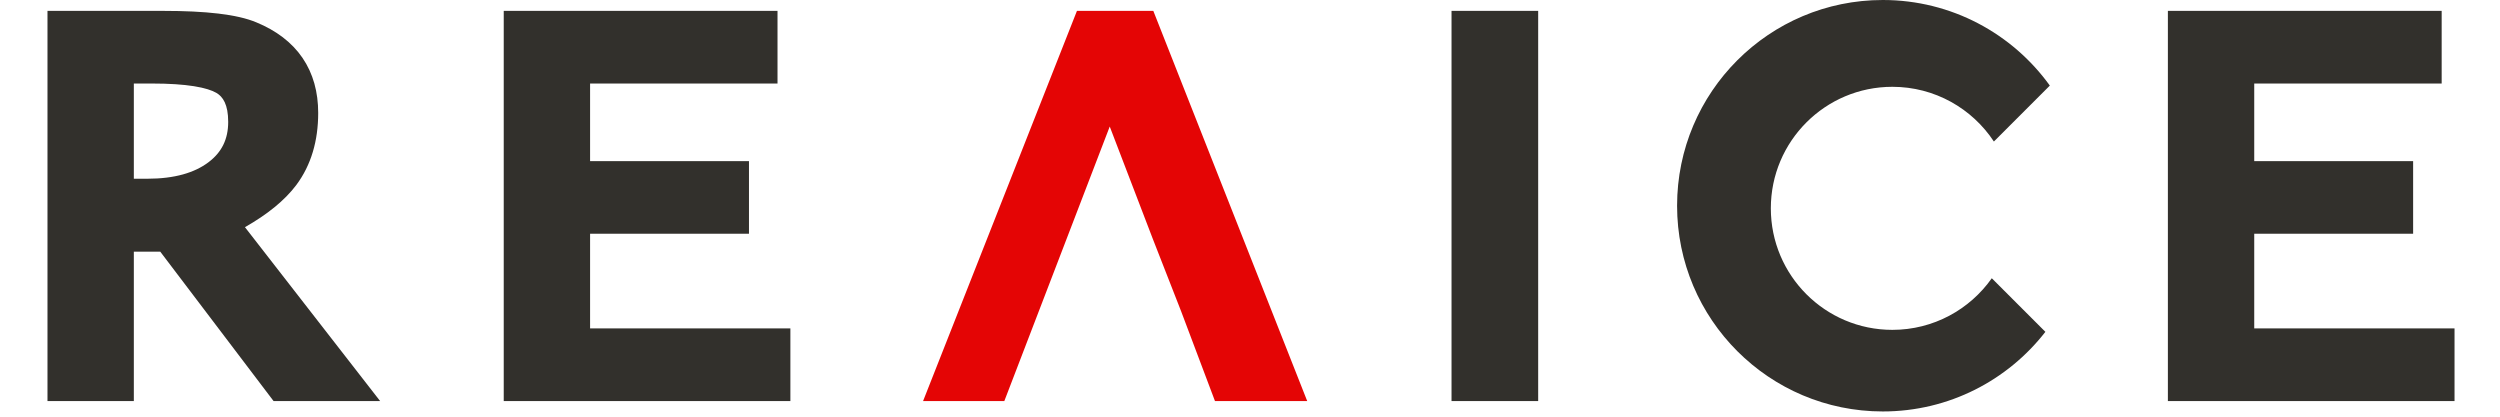 <svg width="144" height="24" viewBox="0 0 144 24" fill="none" xmlns="http://www.w3.org/2000/svg">
<path fill-rule="evenodd" clip-rule="evenodd" d="M2.735 0.627V23.1H7.709V14.496H9.231L15.757 23.1H21.894L14.109 13.085C15.387 12.358 16.391 11.555 17.068 10.656L17.069 10.655L17.07 10.652C17.927 9.502 18.328 8.1 18.328 6.506C18.328 5.311 18.041 4.237 17.422 3.331C16.804 2.428 15.902 1.758 14.779 1.293C13.659 0.818 11.823 0.627 9.42 0.627H2.735ZM8.485 10.295H7.709V4.811H8.759C9.74 4.811 10.541 4.865 11.172 4.965C11.813 5.067 12.223 5.209 12.462 5.349C12.84 5.57 13.144 6.016 13.144 7.021C13.144 8.024 12.772 8.77 12.005 9.348C11.21 9.946 10.068 10.295 8.485 10.295ZM29.015 0.627V23.1H45.526V18.915H33.989V13.464H43.141V9.28H33.989V4.811H44.785V0.627H29.015ZM83.608 18.915V23.1H88.599V18.915V4.811V0.627H83.608V4.811V18.915ZM124.87 0.627V23.1H141.381V18.915H129.844V13.464H138.996V9.28H129.844V4.811H140.64V0.627H124.87Z" fill="#32302C"/>
<path d="M53.169 23.1L62.032 0.627H66.431L75.295 23.1H69.982L68.032 17.928L66.395 13.743L63.921 7.289L57.849 23.1H53.169Z" fill="#E40505"/>
<path fill-rule="evenodd" clip-rule="evenodd" d="M114.848 8.152L118.07 4.93C115.919 1.944 112.411 0 108.45 0C101.905 0 96.6 5.305 96.6 11.85C96.6 18.395 101.905 23.7 108.45 23.7C112.258 23.7 115.646 21.904 117.814 19.114L114.727 16.027C113.46 17.825 111.367 19 109 19C105.134 19 102 15.866 102 12C102 8.134 105.134 5 109 5C111.444 5 113.596 6.253 114.848 8.152Z" fill="#32302C"/>
</svg>
